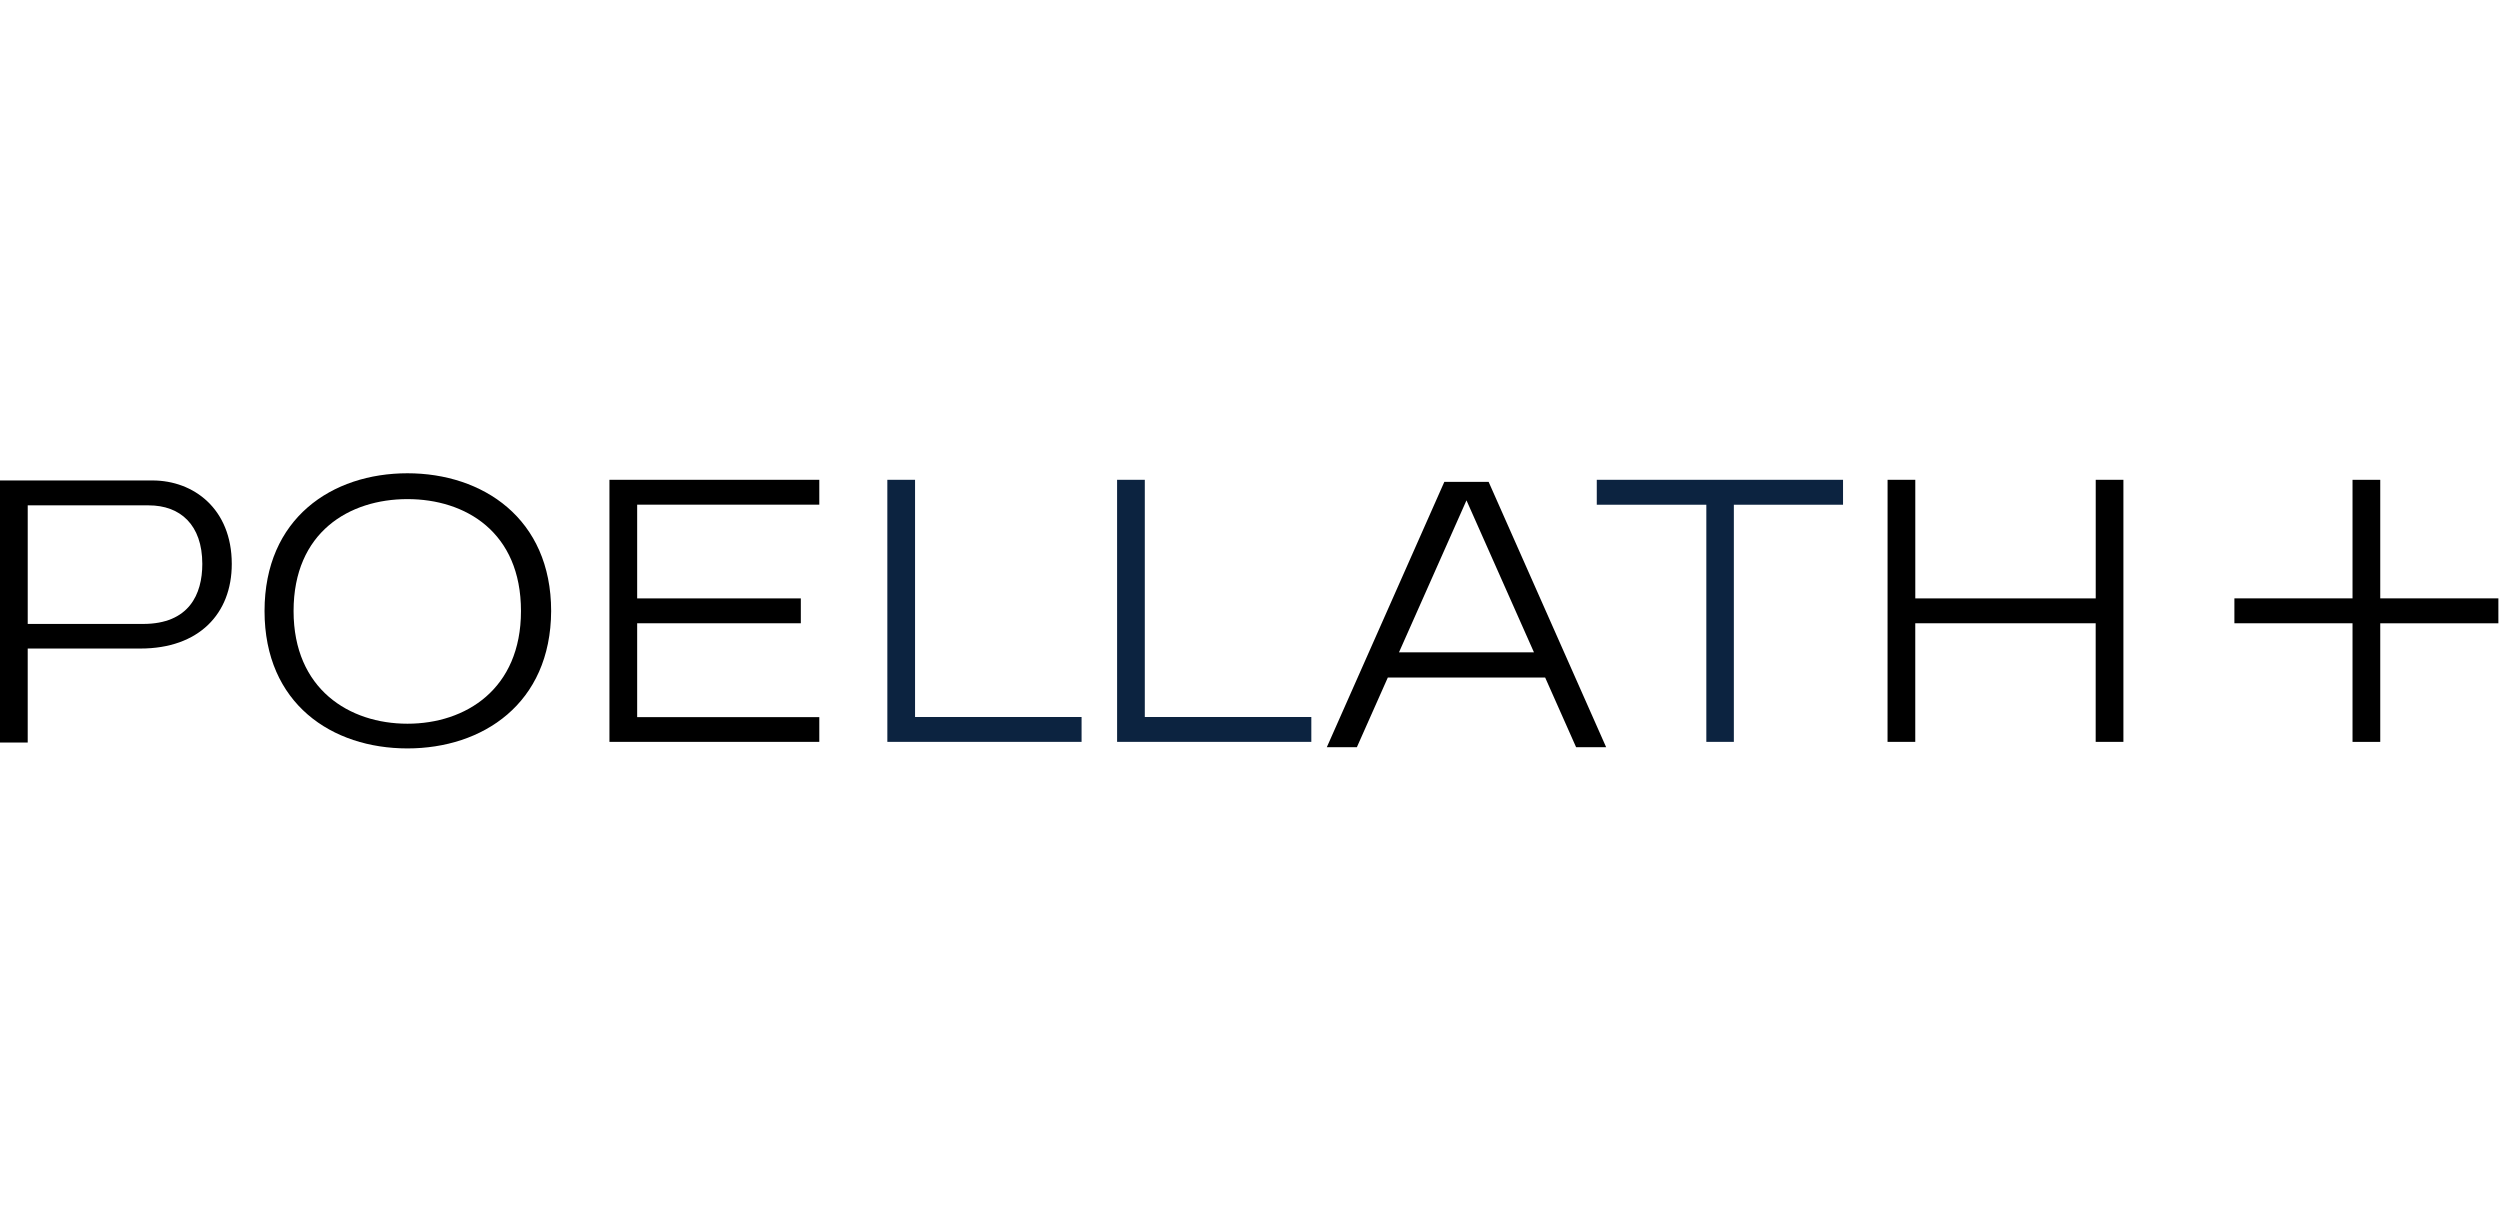 <svg xmlns="http://www.w3.org/2000/svg" xmlns:xlink="http://www.w3.org/1999/xlink" viewBox="0 0 179 21" width="179" height="88">

  <g fill="none" fill-rule="evenodd">
    <path fill="#000000" d="M103.415 1 95 20h2.152l2.215-4.987h11.267L112.849 20H115l-8.415-19h-3.17zM105 2.325l4.832 10.883h-9.665L105 2.325z"/>
    <g fill="#000000" transform="translate(0 .773)">
      <path d="M0 18.891h1.984v-6.729h8.073c4.185 0 6.538-2.492 6.538-6.056 0-3.967-2.755-5.978-5.67-5.978H0v18.763zm1.984-16.98h8.667c2.242 0 3.834 1.38 3.834 4.195 0 2.17-.945 4.295-4.24 4.295h-8.26V1.91z" />
    </g>
    <path fill="#0c2340" d="M63.534 19.618h13.907v-1.783H65.518V.855h-1.985zm16.45 0h13.907v-1.783H81.968V.855h-1.985zm42.189 0h1.971V2.637h7.817V.855h-17.632v1.782h7.844z"/>
    <g fill="#000000" transform="translate(18.678)">
      <path d="M2.342 10.25c0-5.655 3.996-8.014 8.154-8.014 4.159 0 8.128 2.359 8.128 8.014 0 5.601-3.97 8.068-8.128 8.068-4.158 0-8.154-2.467-8.154-8.068m-2.079 0c0 6.644 4.833 9.837 10.233 9.837 5.37 0 10.26-3.19 10.288-9.837 0-6.644-4.914-9.864-10.288-9.864C5.096.386.263 3.603.263 10.25" />
    </g>
    <path fill="#000000" d="M43.636 19.618h15.026v-1.769H45.621v-6.721h11.718V9.343H45.621V2.636h13.041V.853H43.636zm91.512 0h1.985v-8.491h12.918v8.491h1.985V.855h-1.982v8.488h-12.919V.855h-1.984z"/>
    <path fill="#000000" d="M178.884 9.343h-8.458V.855h-1.985v8.488h-8.458v1.783h8.458v8.493h1.985v-8.491h8.458z"/>
  </g>
</svg>
